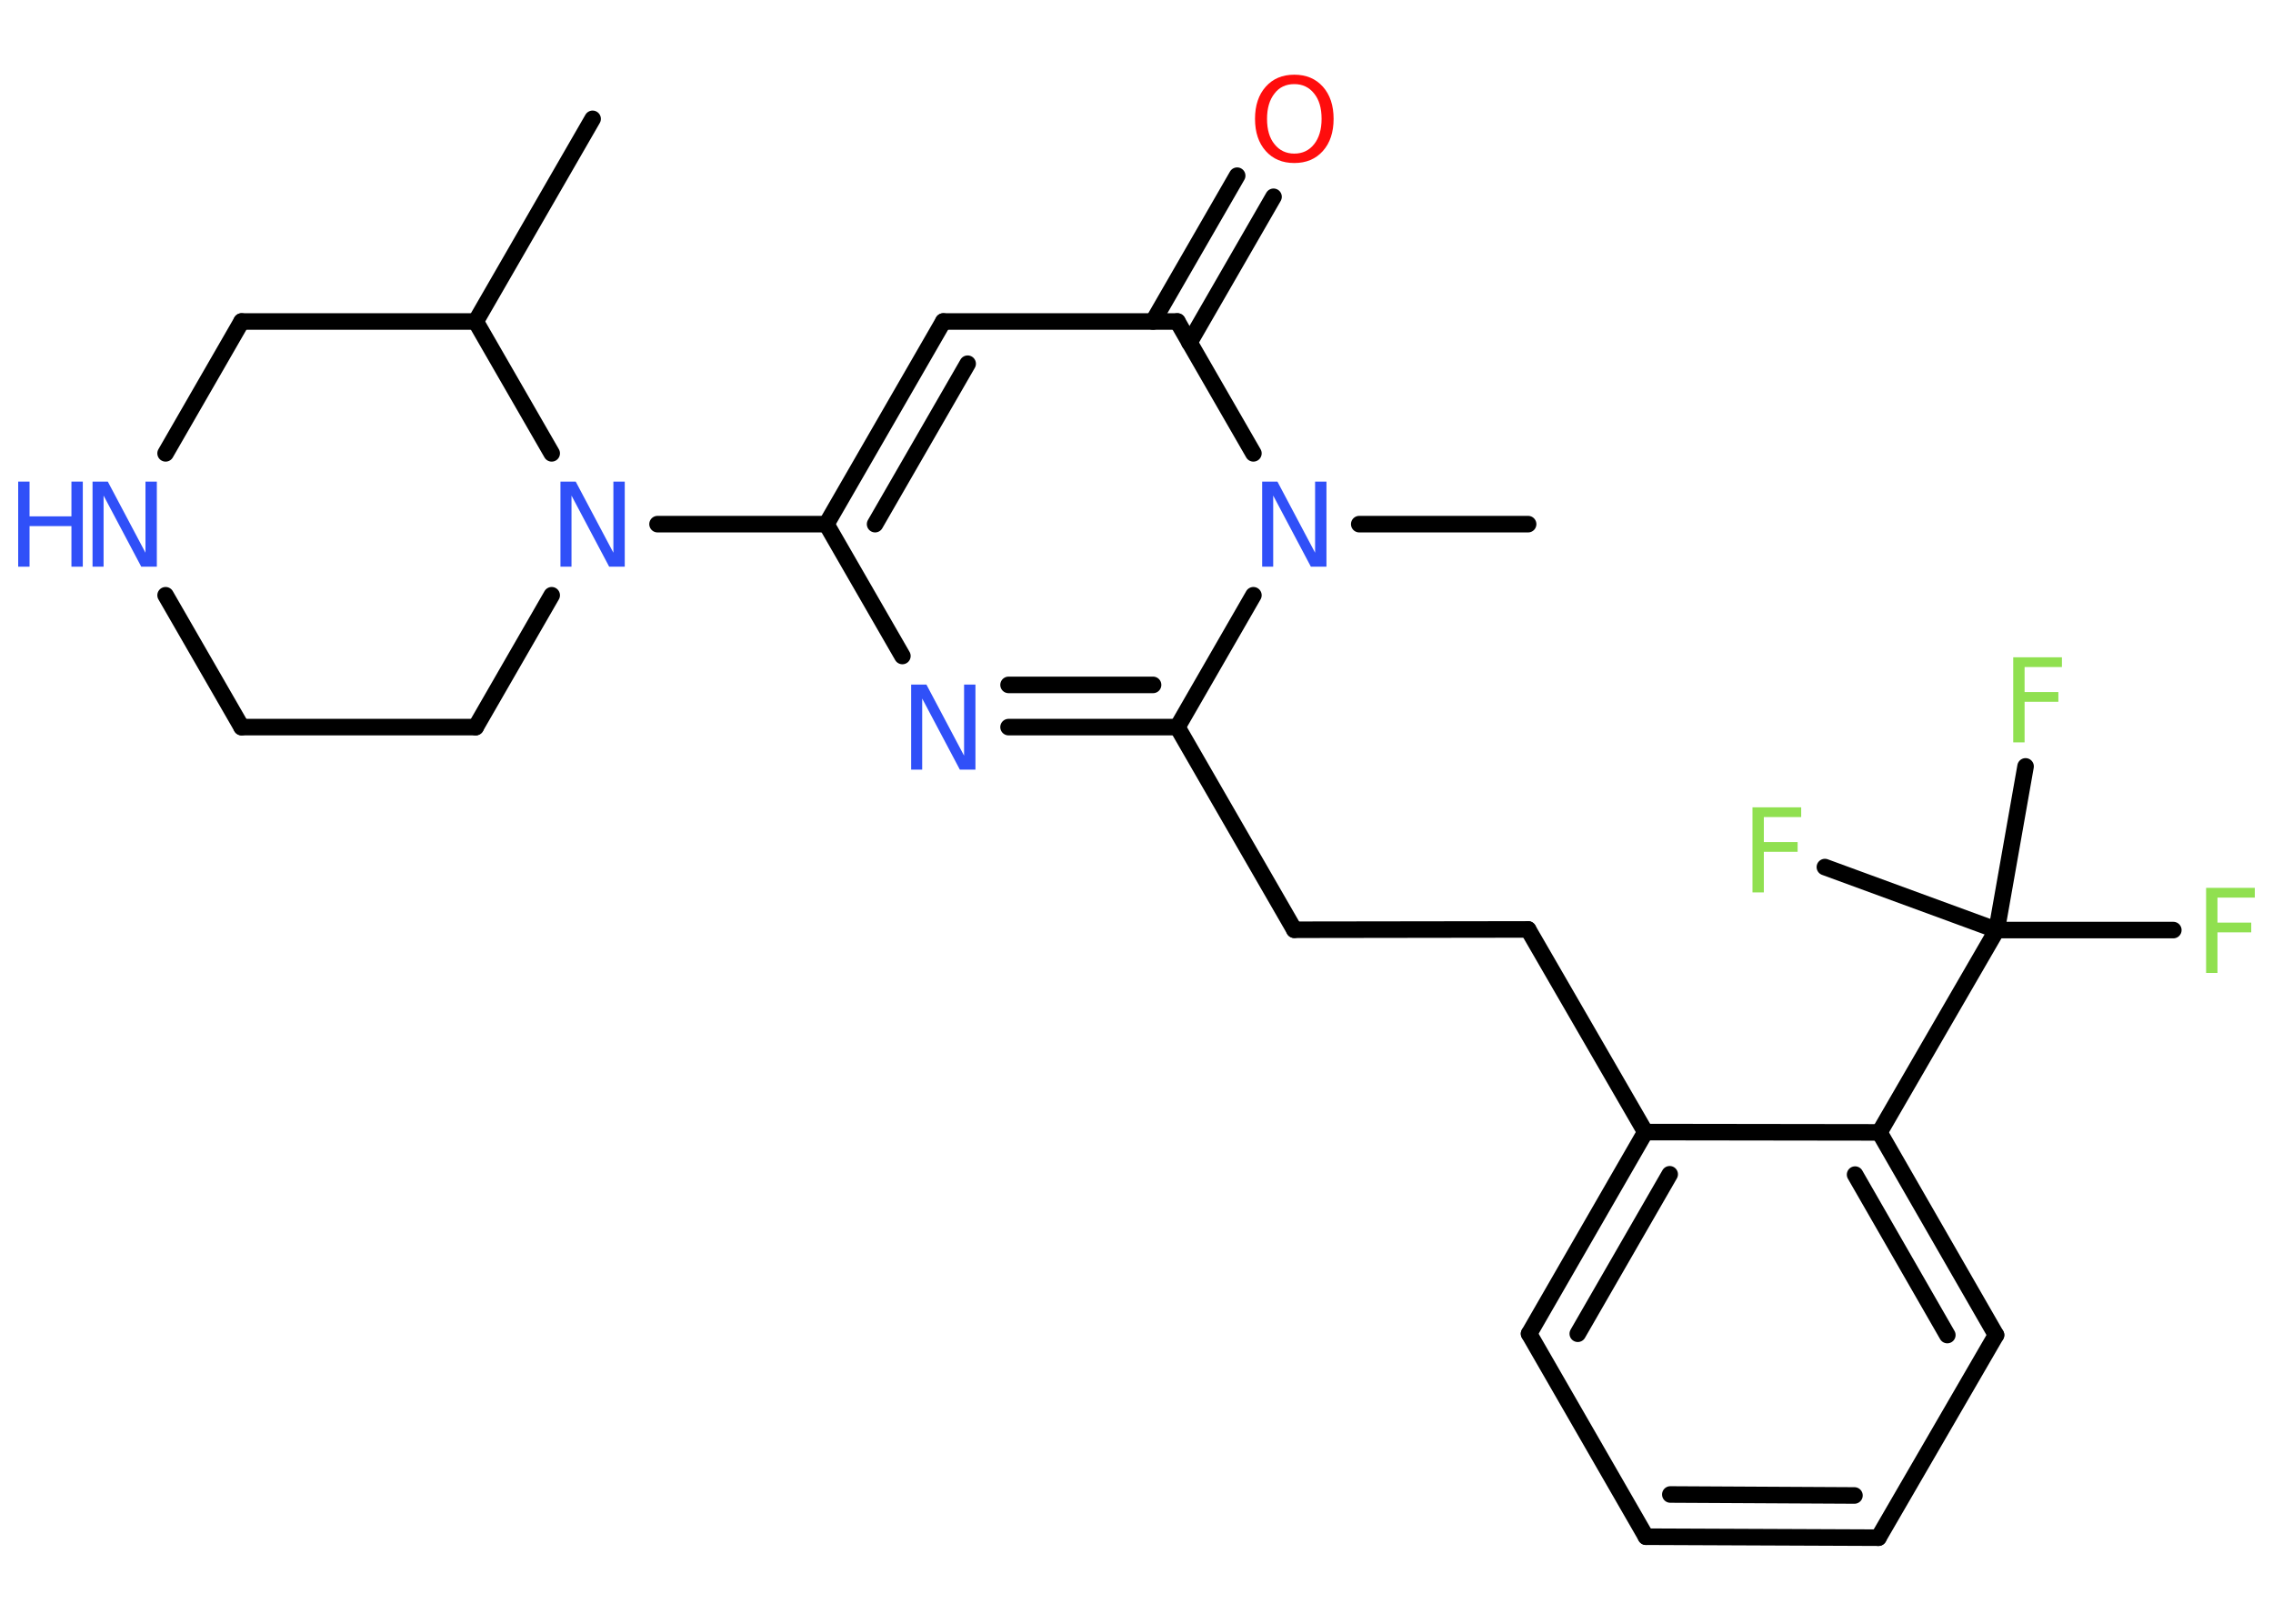 <?xml version='1.0' encoding='UTF-8'?>
<!DOCTYPE svg PUBLIC "-//W3C//DTD SVG 1.1//EN" "http://www.w3.org/Graphics/SVG/1.1/DTD/svg11.dtd">
<svg version='1.2' xmlns='http://www.w3.org/2000/svg' xmlns:xlink='http://www.w3.org/1999/xlink' width='70.0mm' height='50.0mm' viewBox='0 0 70.0 50.0'>
  <desc>Generated by the Chemistry Development Kit (http://github.com/cdk)</desc>
  <g stroke-linecap='round' stroke-linejoin='round' stroke='#000000' stroke-width='.51' fill='#3050F8'>
    <rect x='.0' y='.0' width='70.0' height='50.0' fill='#FFFFFF' stroke='none'/>
    <g id='mol1' class='mol'>
      <line id='mol1bnd1' class='bond' x1='18.25' y1='3.66' x2='14.65' y2='9.9'/>
      <line id='mol1bnd2' class='bond' x1='14.65' y1='9.9' x2='7.44' y2='9.9'/>
      <line id='mol1bnd3' class='bond' x1='7.44' y1='9.9' x2='5.1' y2='13.96'/>
      <line id='mol1bnd4' class='bond' x1='5.1' y1='18.33' x2='7.44' y2='22.39'/>
      <line id='mol1bnd5' class='bond' x1='7.44' y1='22.39' x2='14.65' y2='22.39'/>
      <line id='mol1bnd6' class='bond' x1='14.65' y1='22.39' x2='16.99' y2='18.33'/>
      <line id='mol1bnd7' class='bond' x1='14.65' y1='9.9' x2='16.99' y2='13.96'/>
      <line id='mol1bnd8' class='bond' x1='20.25' y1='16.14' x2='25.45' y2='16.14'/>
      <g id='mol1bnd9' class='bond'>
        <line x1='29.05' y1='9.9' x2='25.45' y2='16.14'/>
        <line x1='29.8' y1='11.2' x2='26.95' y2='16.14'/>
      </g>
      <line id='mol1bnd10' class='bond' x1='29.05' y1='9.9' x2='36.26' y2='9.9'/>
      <g id='mol1bnd11' class='bond'>
        <line x1='35.51' y1='9.9' x2='38.1' y2='5.41'/>
        <line x1='36.63' y1='10.55' x2='39.22' y2='6.06'/>
      </g>
      <line id='mol1bnd12' class='bond' x1='36.26' y1='9.9' x2='38.6' y2='13.96'/>
      <line id='mol1bnd13' class='bond' x1='41.86' y1='16.14' x2='47.06' y2='16.14'/>
      <line id='mol1bnd14' class='bond' x1='38.6' y1='18.33' x2='36.26' y2='22.39'/>
      <line id='mol1bnd15' class='bond' x1='36.26' y1='22.39' x2='39.86' y2='28.63'/>
      <line id='mol1bnd16' class='bond' x1='39.86' y1='28.63' x2='47.06' y2='28.62'/>
      <line id='mol1bnd17' class='bond' x1='47.06' y1='28.62' x2='50.67' y2='34.86'/>
      <g id='mol1bnd18' class='bond'>
        <line x1='50.67' y1='34.86' x2='47.09' y2='41.07'/>
        <line x1='51.42' y1='36.16' x2='48.59' y2='41.07'/>
      </g>
      <line id='mol1bnd19' class='bond' x1='47.09' y1='41.07' x2='50.69' y2='47.32'/>
      <g id='mol1bnd20' class='bond'>
        <line x1='50.69' y1='47.32' x2='57.85' y2='47.35'/>
        <line x1='51.44' y1='46.02' x2='57.11' y2='46.05'/>
      </g>
      <line id='mol1bnd21' class='bond' x1='57.85' y1='47.35' x2='61.47' y2='41.11'/>
      <g id='mol1bnd22' class='bond'>
        <line x1='61.47' y1='41.11' x2='57.88' y2='34.87'/>
        <line x1='59.97' y1='41.11' x2='57.13' y2='36.17'/>
      </g>
      <line id='mol1bnd23' class='bond' x1='50.67' y1='34.86' x2='57.88' y2='34.87'/>
      <line id='mol1bnd24' class='bond' x1='57.88' y1='34.87' x2='61.49' y2='28.64'/>
      <line id='mol1bnd25' class='bond' x1='61.49' y1='28.64' x2='66.93' y2='28.64'/>
      <line id='mol1bnd26' class='bond' x1='61.49' y1='28.64' x2='62.38' y2='23.6'/>
      <line id='mol1bnd27' class='bond' x1='61.49' y1='28.64' x2='56.2' y2='26.7'/>
      <g id='mol1bnd28' class='bond'>
        <line x1='31.06' y1='22.39' x2='36.26' y2='22.39'/>
        <line x1='31.06' y1='21.09' x2='35.51' y2='21.09'/>
      </g>
      <line id='mol1bnd29' class='bond' x1='25.45' y1='16.14' x2='27.79' y2='20.2'/>
      <g id='mol1atm4' class='atom'>
        <path d='M2.85 14.83h.47l1.16 2.19v-2.19h.35v2.62h-.48l-1.16 -2.19v2.19h-.34v-2.62z' stroke='none'/>
        <path d='M.56 14.83h.35v1.07h1.29v-1.07h.35v2.62h-.35v-1.25h-1.29v1.25h-.35v-2.62z' stroke='none'/>
      </g>
      <path id='mol1atm7' class='atom' d='M17.26 14.83h.47l1.16 2.19v-2.19h.35v2.62h-.48l-1.16 -2.19v2.19h-.34v-2.62z' stroke='none'/>
      <path id='mol1atm11' class='atom' d='M39.86 2.59q-.39 .0 -.61 .29q-.23 .29 -.23 .78q.0 .5 .23 .78q.23 .29 .61 .29q.38 .0 .61 -.29q.23 -.29 .23 -.78q.0 -.5 -.23 -.78q-.23 -.29 -.61 -.29zM39.86 2.3q.55 .0 .88 .37q.33 .37 .33 .99q.0 .62 -.33 .99q-.33 .37 -.88 .37q-.55 .0 -.88 -.37q-.33 -.37 -.33 -.99q.0 -.62 .33 -.99q.33 -.37 .88 -.37z' stroke='none' fill='#FF0D0D'/>
      <path id='mol1atm12' class='atom' d='M38.87 14.83h.47l1.16 2.19v-2.19h.35v2.62h-.48l-1.16 -2.19v2.19h-.34v-2.62z' stroke='none'/>
      <path id='mol1atm24' class='atom' d='M67.94 27.34h1.5v.3h-1.15v.77h1.04v.3h-1.04v1.25h-.35v-2.62z' stroke='none' fill='#90E050'/>
      <path id='mol1atm25' class='atom' d='M62.0 20.24h1.5v.3h-1.15v.77h1.04v.3h-1.04v1.25h-.35v-2.62z' stroke='none' fill='#90E050'/>
      <path id='mol1atm26' class='atom' d='M53.97 24.86h1.5v.3h-1.15v.77h1.04v.3h-1.04v1.25h-.35v-2.62z' stroke='none' fill='#90E050'/>
      <path id='mol1atm27' class='atom' d='M28.06 21.08h.47l1.16 2.19v-2.19h.35v2.62h-.48l-1.16 -2.19v2.19h-.34v-2.62z' stroke='none'/>
    </g>
  </g>
</svg>
